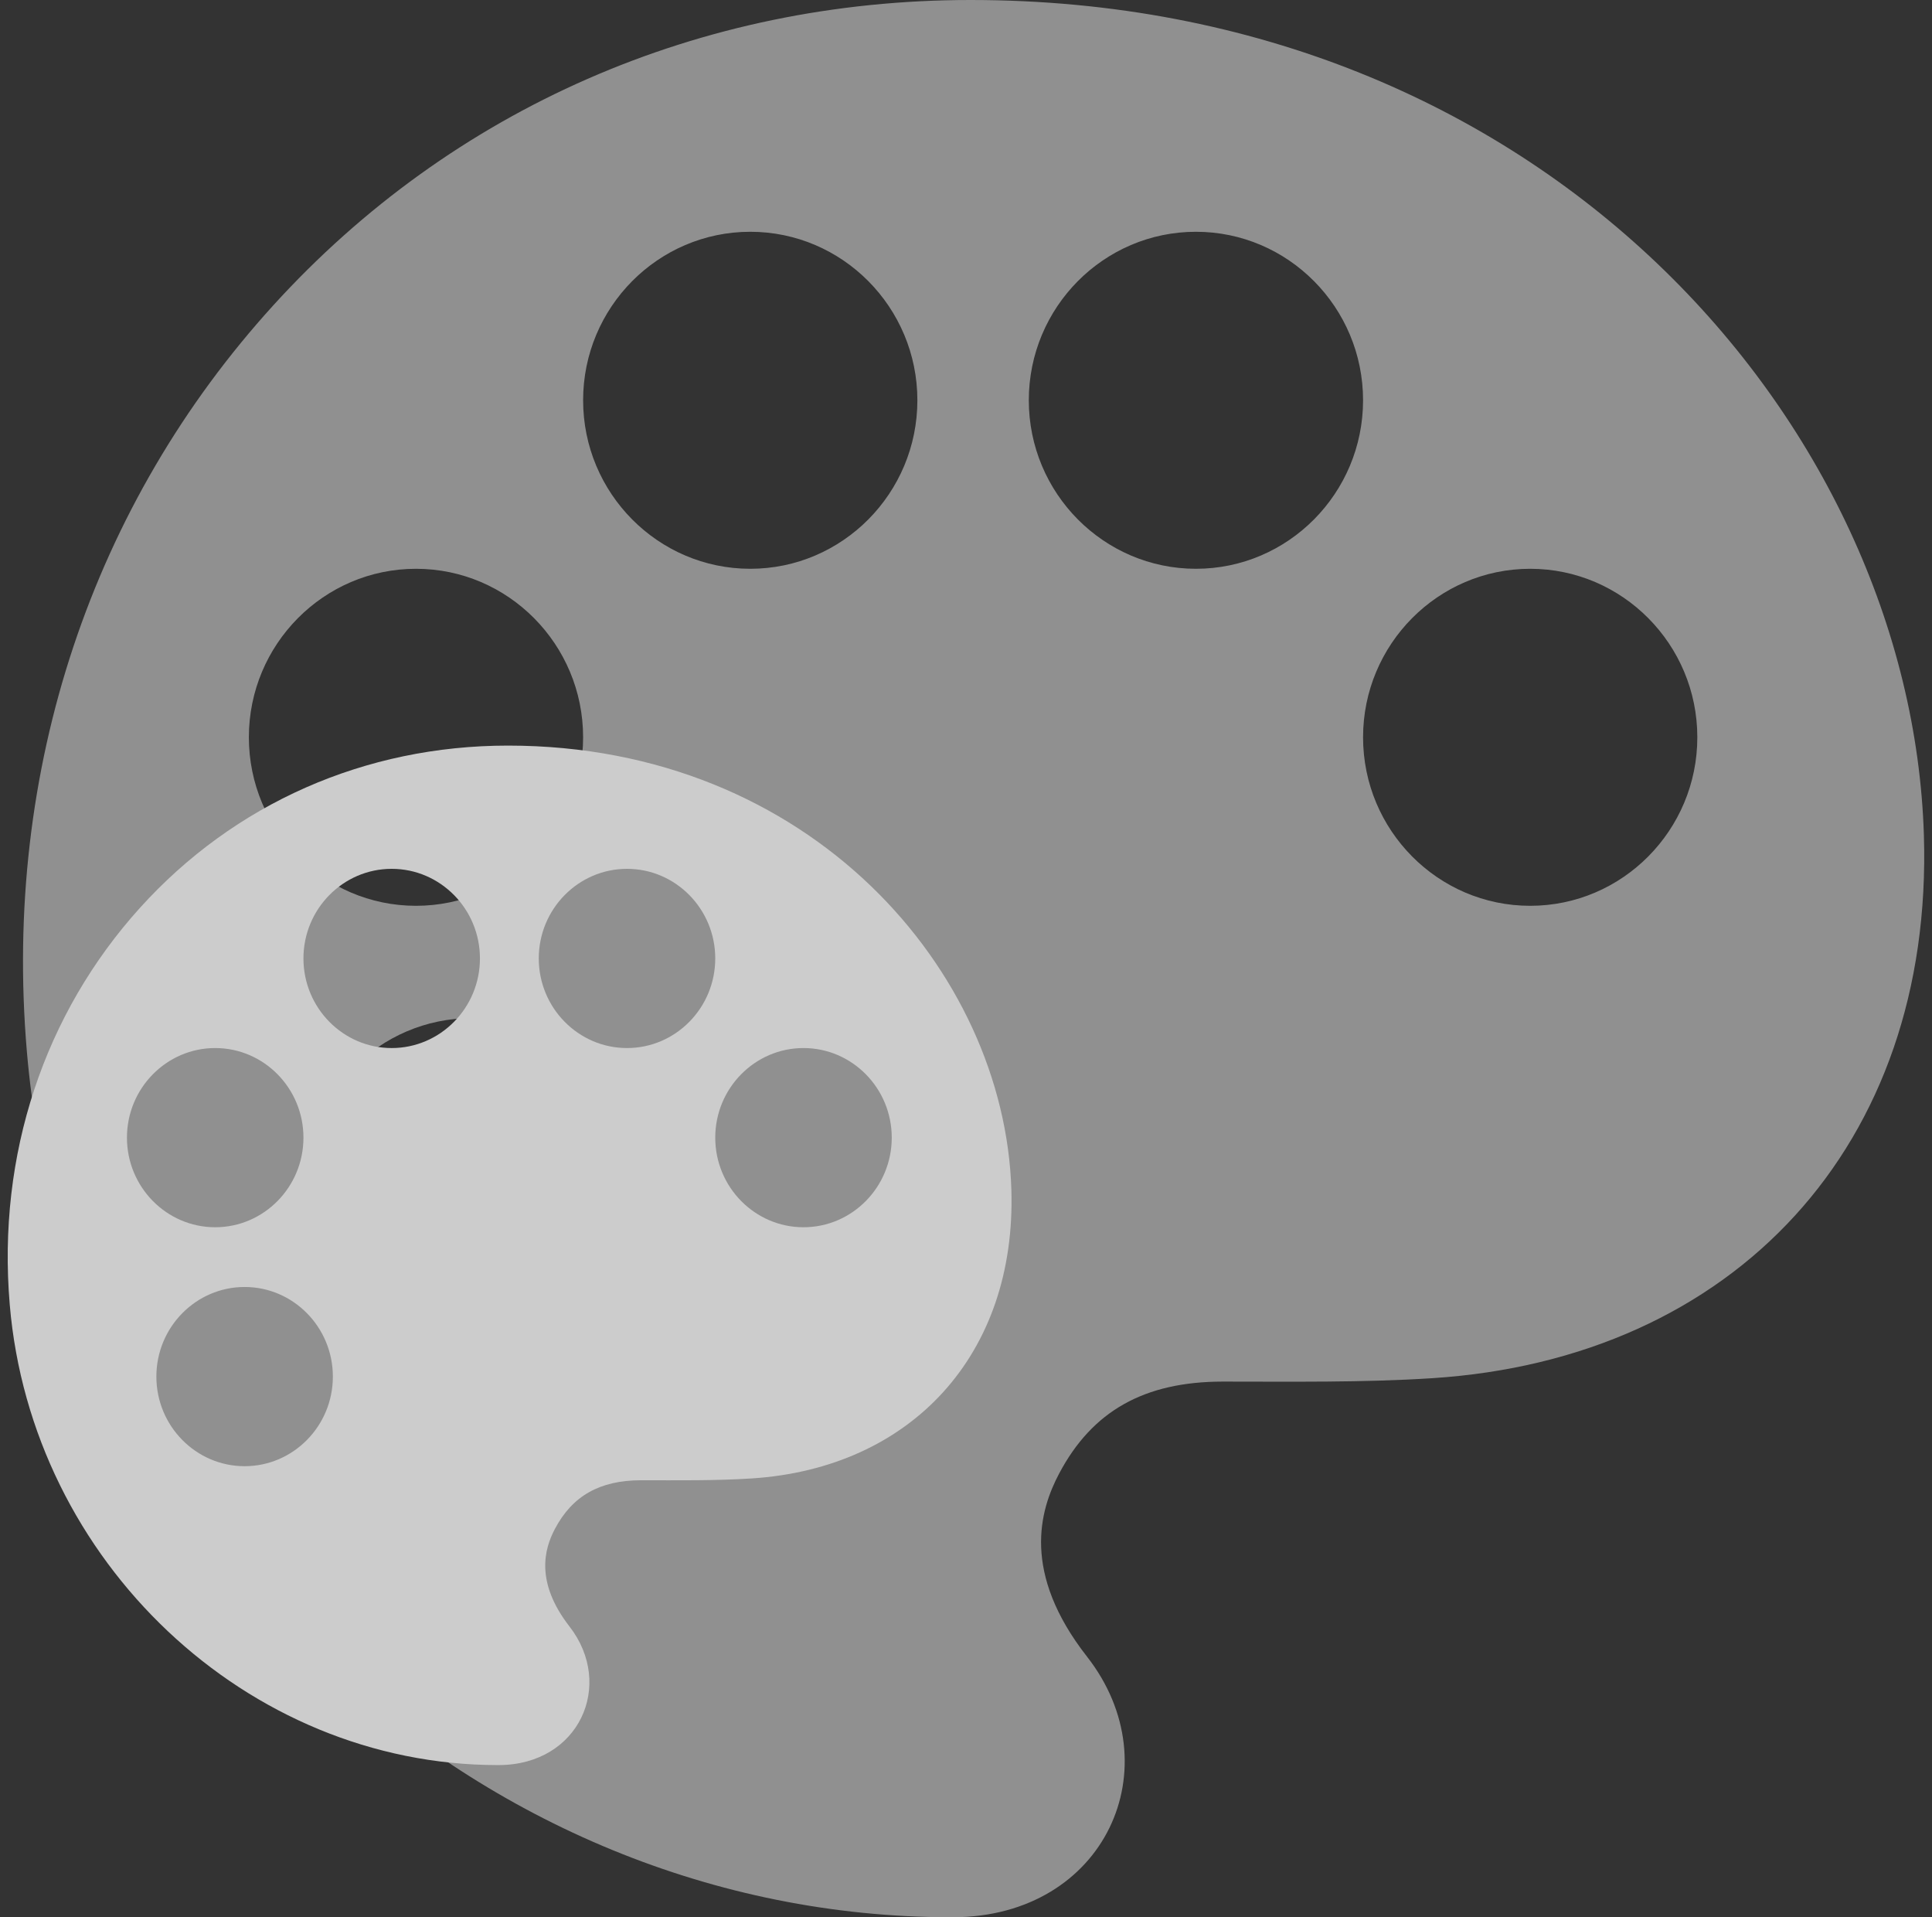 <svg width="127" height="126" viewBox="0 0 127 126" fill="none" xmlns="http://www.w3.org/2000/svg">
<rect x="0" y="0" width="127" height="126" fill="#333333" stroke="none"/>
<g clip-path="url(#clip0_335_633)">
<path d="M126.466 54.856C125.615 27.914 101.485 0 63.801 0C45.995 0 29.723 7.15 17.982 20.048C6.098 33.105 0.179 50.527 1.766 69.103C4.481 100.869 31.307 126 62.528 126H62.65C72.685 125.977 77.087 116.073 71.455 108.873C67.138 103.354 68.343 99.254 69.627 96.832C71.805 92.726 75.213 90.808 80.36 90.797C84.931 90.797 89.636 90.866 94.143 90.574C113.977 89.301 127.11 75.282 126.466 54.856ZM16.359 48.454C16.359 42.348 21.287 37.38 27.345 37.38C33.403 37.38 38.331 42.348 38.331 48.454C38.331 54.561 33.403 59.529 27.345 59.529C21.287 59.529 16.359 54.561 16.359 48.454ZM31.007 89.06C24.949 89.06 20.021 84.092 20.021 77.986C20.021 71.879 24.949 66.911 31.007 66.911C37.065 66.911 41.993 71.879 41.993 77.986C41.993 84.092 37.065 89.06 31.007 89.06ZM49.318 37.38C43.26 37.38 38.331 32.413 38.331 26.306C38.331 20.199 43.26 15.232 49.318 15.232C55.376 15.232 60.304 20.199 60.304 26.306C60.304 32.413 55.376 37.38 49.318 37.38ZM78.615 37.38C72.556 37.38 67.628 32.413 67.628 26.306C67.628 20.199 72.556 15.232 78.615 15.232C84.673 15.232 89.601 20.199 89.601 26.306C89.601 32.413 84.673 37.38 78.615 37.38ZM100.587 59.529C94.529 59.529 89.601 54.561 89.601 48.454C89.601 42.348 94.529 37.38 100.587 37.38C106.645 37.38 111.574 42.348 111.574 48.454C111.574 54.561 106.645 59.529 100.587 59.529Z" fill="#EEEEEE" fill-opacity="0.5"/>
</g>
<g clip-path="url(#clip1_335_633)">
<path d="M66.482 78.17C66.033 63.843 53.292 49 33.395 49C23.994 49 15.402 52.802 9.203 59.66C2.928 66.603 -0.198 75.868 0.641 85.745C2.074 102.637 16.238 116 32.723 116H32.787C38.086 115.988 40.41 110.721 37.436 106.893C35.157 103.958 35.793 101.778 36.471 100.49C37.621 98.306 39.421 97.287 42.138 97.281C44.552 97.281 47.036 97.317 49.415 97.162C59.888 96.486 66.822 89.031 66.482 78.17ZM8.345 74.765C8.345 71.518 10.948 68.877 14.146 68.877C17.345 68.877 19.947 71.518 19.947 74.765C19.947 78.013 17.345 80.654 14.146 80.654C10.948 80.654 8.345 78.013 8.345 74.765ZM16.08 96.357C12.881 96.357 10.279 93.716 10.279 90.469C10.279 87.221 12.881 84.58 16.08 84.58C19.279 84.58 21.881 87.221 21.881 90.469C21.881 93.716 19.279 96.357 16.08 96.357ZM25.748 68.877C22.549 68.877 19.947 66.235 19.947 62.988C19.947 59.741 22.549 57.099 25.748 57.099C28.947 57.099 31.549 59.741 31.549 62.988C31.549 66.235 28.947 68.877 25.748 68.877ZM41.217 68.877C38.018 68.877 35.416 66.235 35.416 62.988C35.416 59.741 38.018 57.099 41.217 57.099C44.415 57.099 47.017 59.741 47.017 62.988C47.017 66.235 44.415 68.877 41.217 68.877ZM52.818 80.654C49.62 80.654 47.017 78.013 47.017 74.765C47.017 71.518 49.62 68.877 52.818 68.877C56.017 68.877 58.619 71.518 58.619 74.765C58.619 78.013 56.017 80.654 52.818 80.654Z" fill="#CCCCCC"/>
</g>
<defs>
<clipPath id="clip0_335_633">
<rect width="125" height="126" fill="white" transform="translate(1.5)"/>
</clipPath>
<clipPath id="clip1_335_633">
<rect width="66" height="67" fill="white" transform="translate(0.5 49)"/>
</clipPath>
</defs>
</svg>
